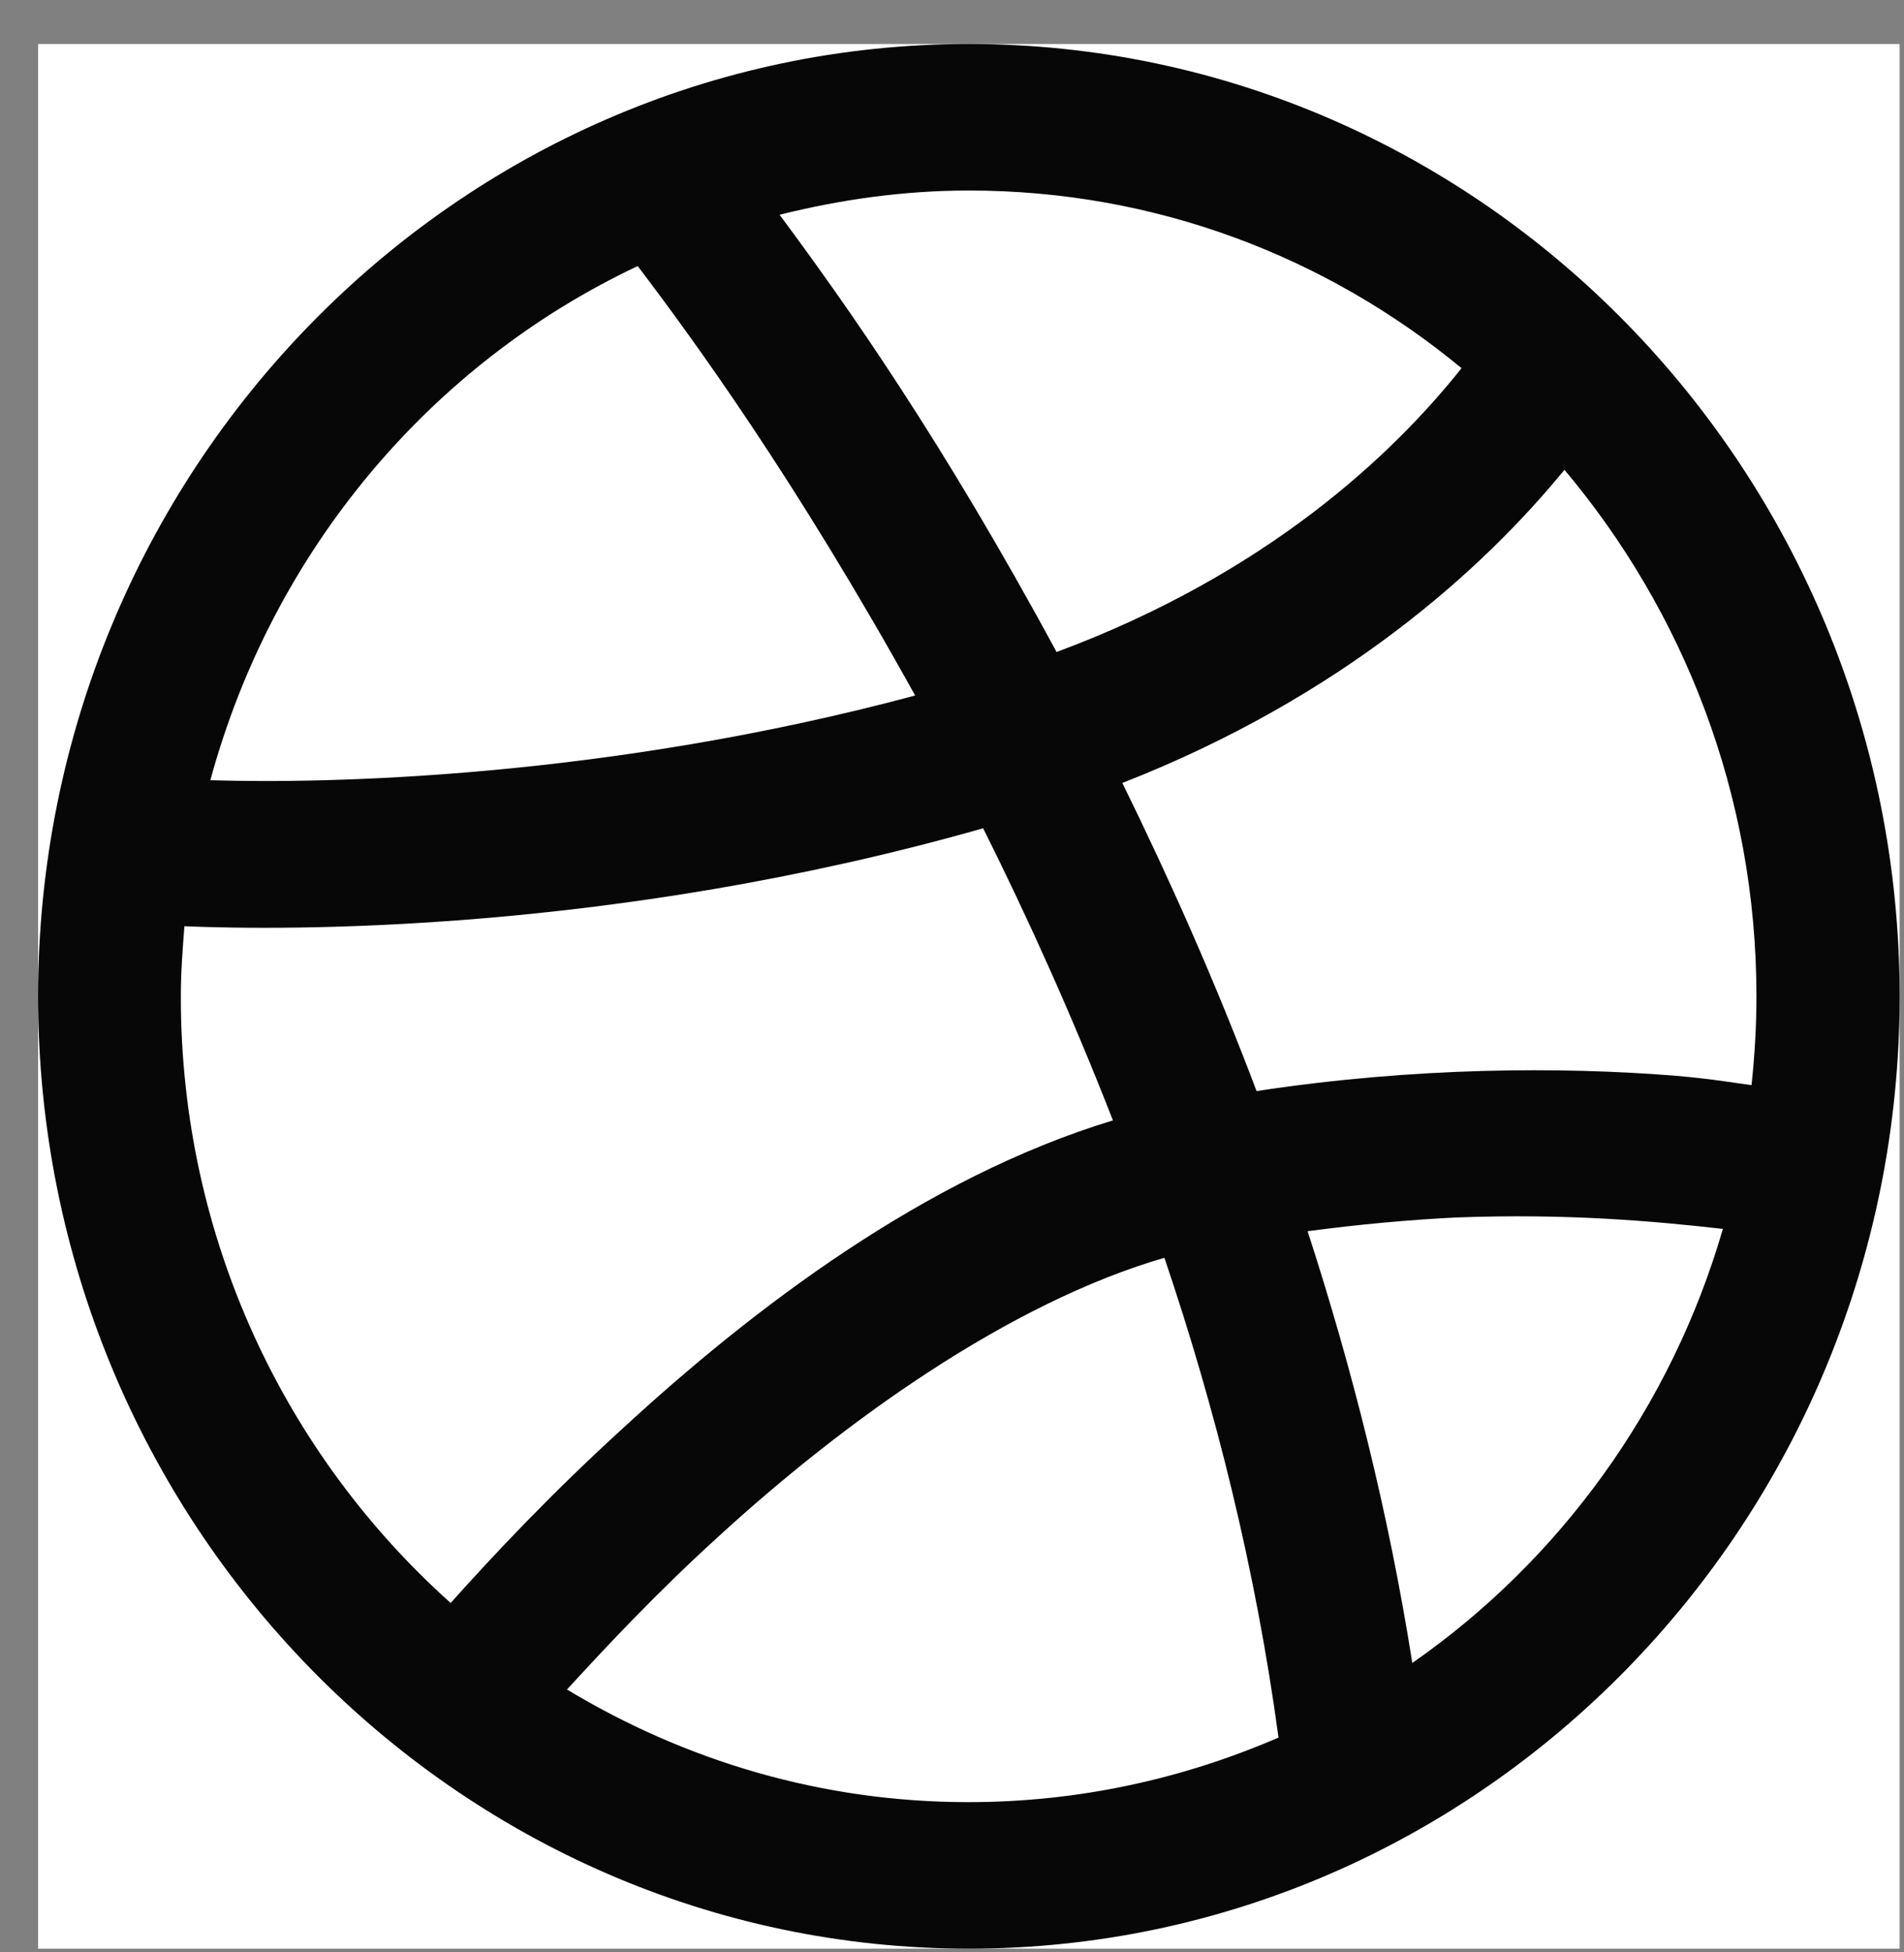 <svg width="40" height="41" viewBox="0 0 40 41" fill="none" xmlns="http://www.w3.org/2000/svg">
<rect x="0" y="0" width="40" height="41" fill="#808080" stroke="none"/>
<g id="surface1 7">
<rect width="39.108" height="39.998" transform="translate(0.8 0.924)" fill="white"/>
<path id="Vector" d="M31.096 8.043L31.401 7.658L31.023 7.346C28.107 4.938 24.405 3.501 20.354 3.501C18.935 3.501 17.559 3.699 16.256 4.025L15.529 4.207L15.976 4.808C17.367 6.679 19.364 9.505 21.757 13.93L21.963 14.312L22.371 14.161C26.898 12.48 29.611 9.909 31.096 8.043ZM13.795 5.285L13.55 4.962L13.184 5.135C8.688 7.256 5.281 11.306 3.937 16.253L3.771 16.864L4.403 16.884C6.879 16.962 12.798 16.846 19.355 15.089L19.974 14.923L19.663 14.363C17.12 9.78 14.981 6.846 13.795 5.285ZM33.249 9.544L32.861 9.083L32.48 9.549C30.824 11.57 27.949 14.195 23.396 15.977L22.89 16.175L23.13 16.663C24.111 18.661 25.063 20.79 25.931 23.09L26.074 23.468L26.474 23.407C29.767 22.905 32.812 22.904 35.111 23.085C35.67 23.131 36.031 23.183 36.451 23.244C36.539 23.256 36.63 23.27 36.727 23.283L37.239 23.355L37.294 22.841C37.361 22.211 37.4 21.578 37.4 20.923C37.4 16.569 35.822 12.601 33.249 9.544ZM21.102 17.171L20.917 16.8L20.518 16.913C12.805 19.105 6.01 19.038 3.894 18.952L3.412 18.933L3.375 19.413L3.373 19.447C3.336 19.924 3.299 20.413 3.299 20.933C3.299 26.166 5.563 30.838 9.134 34.035L9.507 34.369L9.84 33.996C10.735 32.995 11.936 31.719 13.396 30.388L13.398 30.386C16.144 27.855 19.677 25.176 23.526 24.007L24.043 23.85L23.847 23.347C22.985 21.139 22.058 19.087 21.102 17.171ZM30.592 25.067L30.592 25.067L30.586 25.067C29.575 25.116 28.499 25.214 27.404 25.36L26.81 25.439L26.995 26.01C27.919 28.854 28.683 31.866 29.176 35L29.301 35.789L29.956 35.333C33.142 33.114 35.552 29.817 36.675 25.947L36.84 25.377L36.251 25.31C34.791 25.145 32.939 24.979 30.592 25.067ZM24.936 26.253L24.782 25.799L24.323 25.933C20.941 26.917 17.404 29.468 14.724 31.928C13.429 33.107 12.383 34.226 11.543 35.142L11.13 35.593L11.654 35.908C14.199 37.442 17.155 38.345 20.345 38.345C22.738 38.345 24.996 37.839 27.058 36.948L27.406 36.798L27.355 36.422C26.871 32.848 26.016 29.442 24.936 26.253ZM1.3 20.923C1.3 10.17 9.867 1.424 20.354 1.424C30.841 1.424 39.408 10.17 39.408 20.923C39.408 31.676 30.841 40.422 20.354 40.422C9.867 40.422 1.3 31.676 1.3 20.923Z" fill="#070707" stroke="#070707"/>
</g>
</svg>
